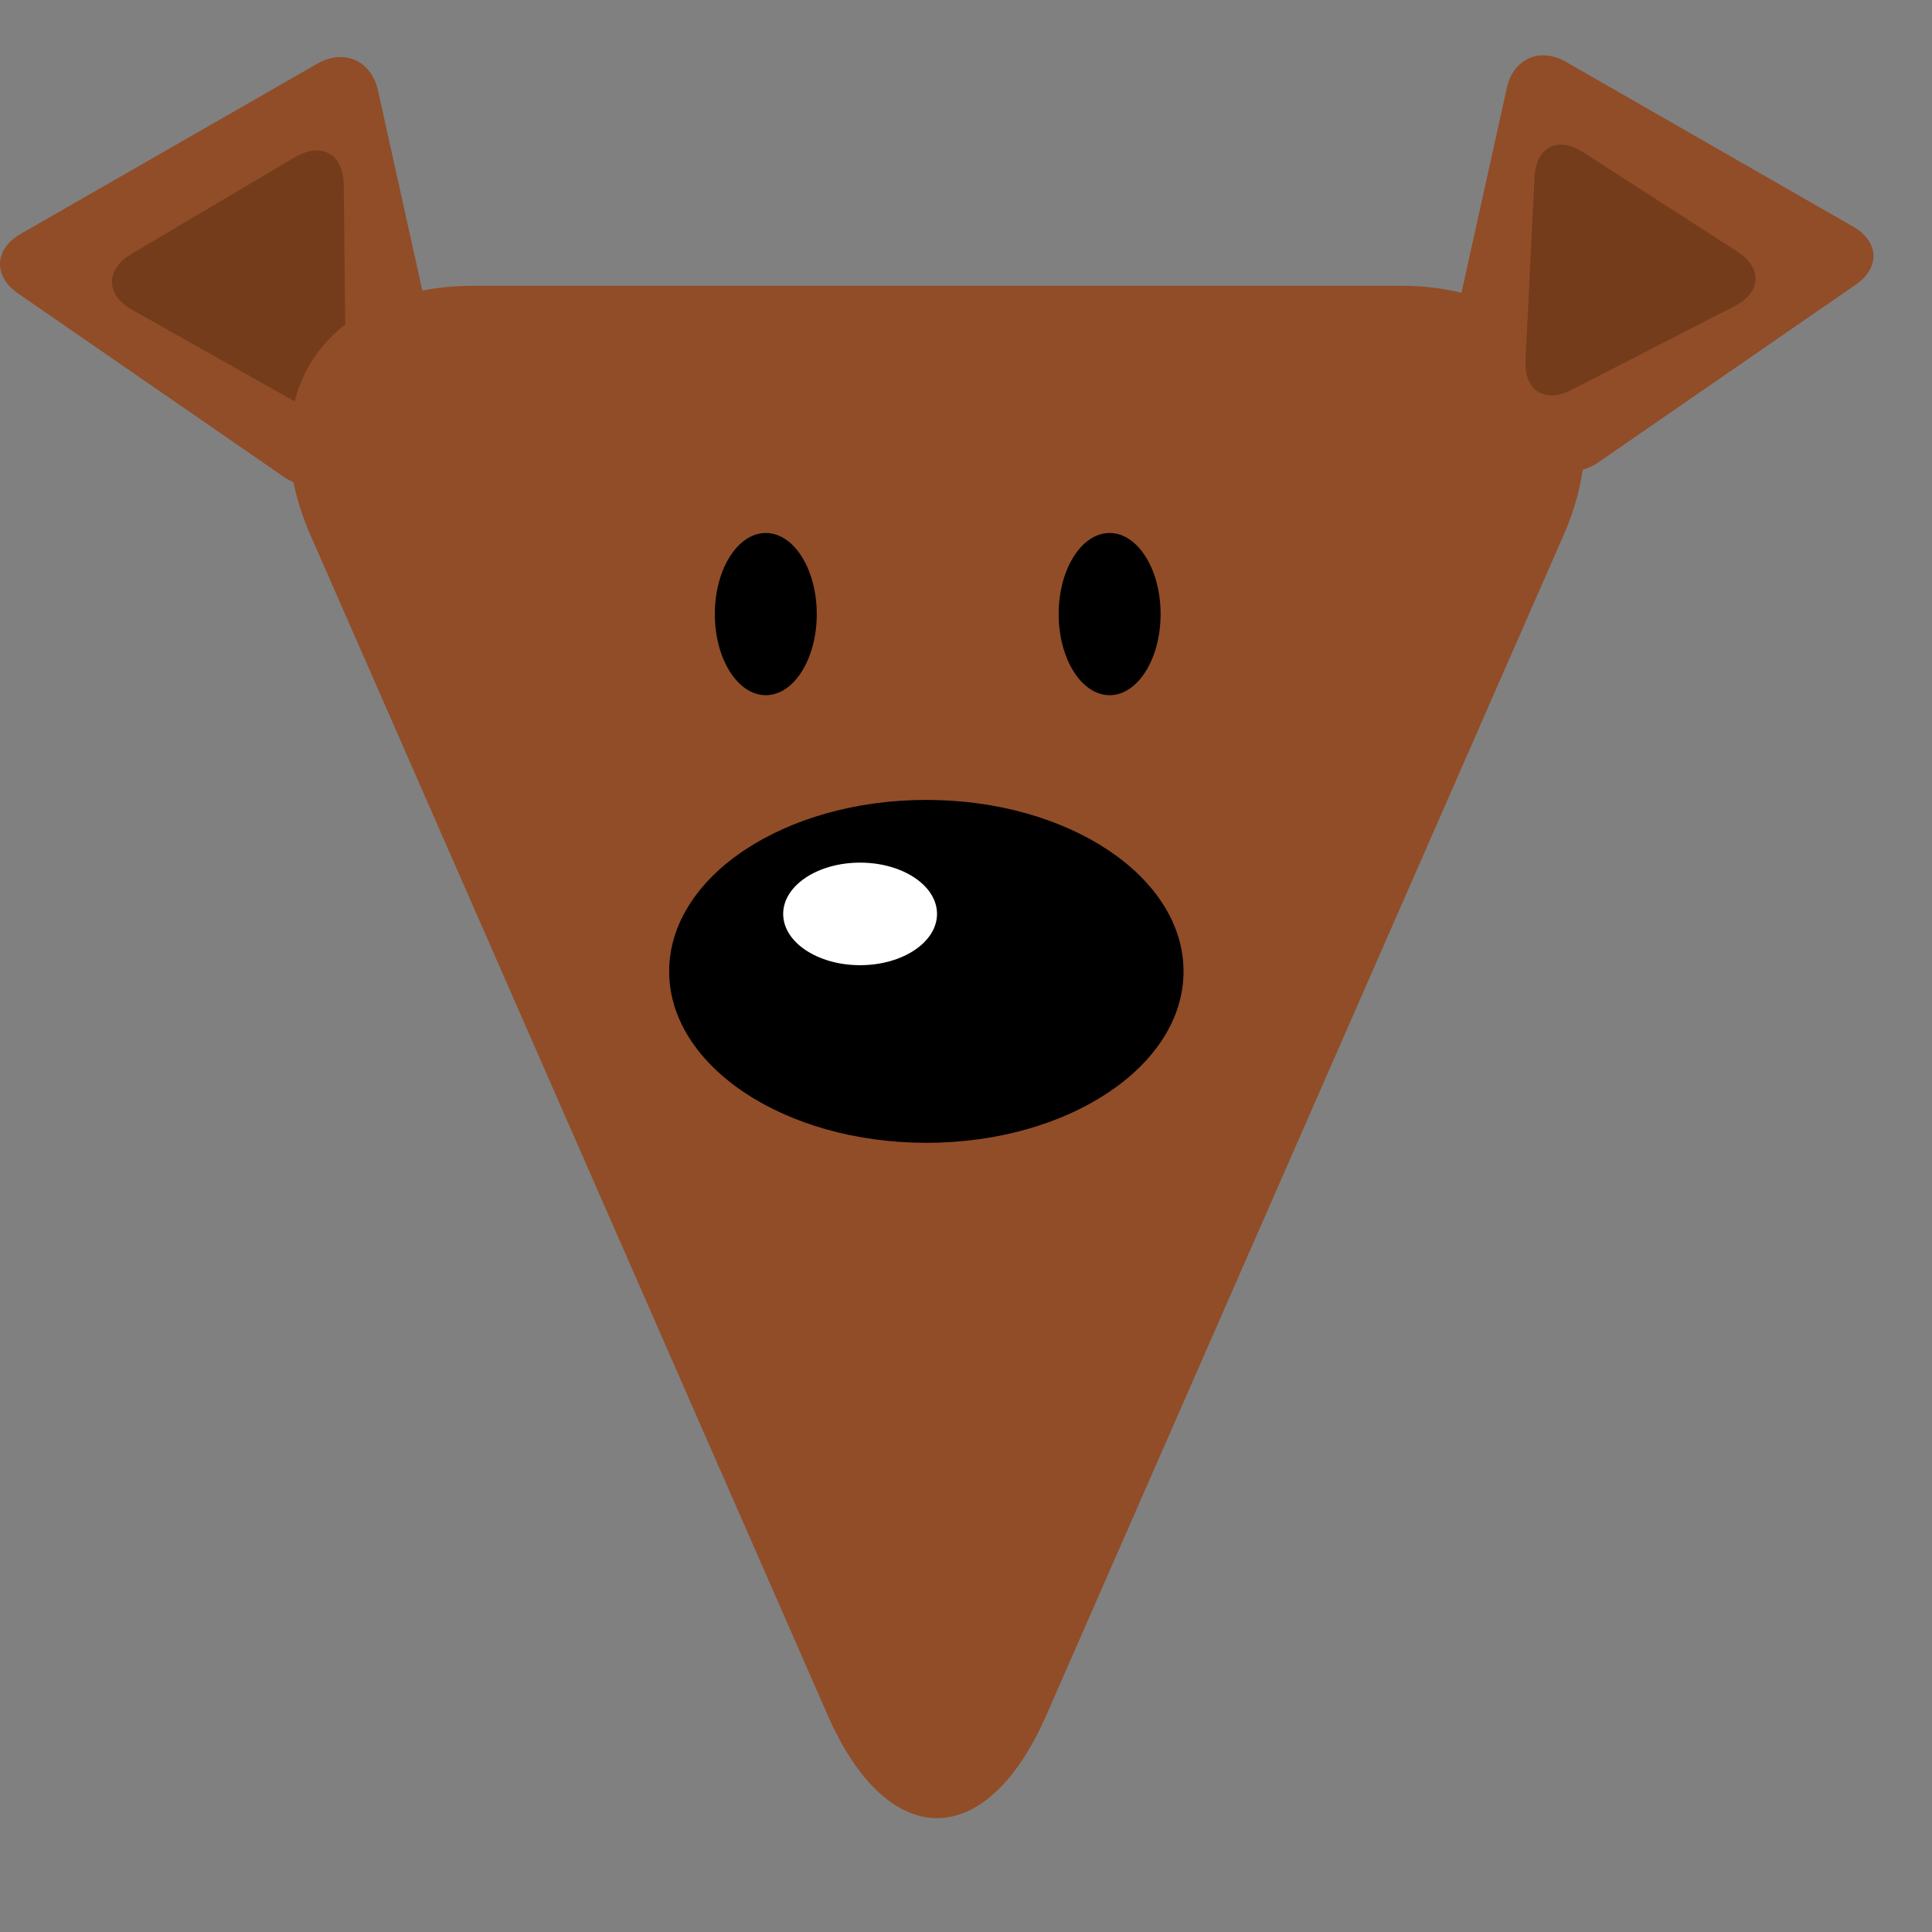 <svg width="256" height="256" viewBox="0 0 256 256" fill="none" xmlns="http://www.w3.org/2000/svg">
<rect x="0" y="0" width="256" height="256" fill="#808080" stroke="none"/>
<g clip-path="url(#clip0)">
<path d="M47.993 61.319C45.642 64.668 40.964 65.506 37.597 63.182L2.428 38.91C-0.94 36.586 -0.791 33.017 2.758 30.98L42.03 8.445C45.579 6.408 49.208 8.01 50.092 12.008L56.281 39.949C57.166 43.945 55.967 49.955 53.616 53.304L47.993 61.319Z" fill="#914D28"/>
<path d="M17.53 41.061C13.965 39.052 13.929 35.706 17.451 33.623L39.07 20.839C42.591 18.756 45.508 20.4 45.551 24.492L45.813 49.6C45.856 53.692 42.973 55.395 39.408 53.387L17.53 41.061Z" fill="#743C1B"/>
<path d="M62.729 37.869C42.889 37.869 33.173 52.737 41.138 70.908L109.678 227.284C117.643 245.456 130.676 245.456 138.64 227.284L207.183 70.908C215.147 52.737 205.428 37.869 185.588 37.869H62.729Z" fill="#914D28"/>
<path d="M201.703 59.461C203.984 62.708 208.521 63.521 211.786 61.267L245.886 37.729C249.155 35.475 249.009 32.016 245.567 30.039L207.484 8.188C204.043 6.213 200.526 7.767 199.665 11.642L193.664 38.737C192.806 42.611 193.97 48.44 196.249 51.688L201.703 59.461Z" fill="#914D28"/>
<path d="M229.866 40.55C233.395 38.736 233.555 35.494 230.219 33.344L209.747 20.152C206.413 18.002 203.524 19.487 203.33 23.451L202.141 47.771C201.948 51.734 204.677 53.493 208.206 51.679L229.866 40.55Z" fill="#743C1B"/>
<path d="M101.472 92.115C105.202 92.115 108.226 87.305 108.226 81.37C108.226 75.436 105.202 70.625 101.472 70.625C97.742 70.625 94.718 75.436 94.718 81.37C94.718 87.305 97.742 92.115 101.472 92.115Z" fill="black"/>
<path d="M147.032 92.115C150.762 92.115 153.786 87.305 153.786 81.37C153.786 75.436 150.762 70.625 147.032 70.625C143.302 70.625 140.278 75.436 140.278 81.37C140.278 87.305 143.302 92.115 147.032 92.115Z" fill="black"/>
<path d="M122.746 151.429C141.567 151.429 156.824 141.258 156.824 128.711C156.824 116.164 141.567 105.993 122.746 105.993C103.925 105.993 88.668 116.164 88.668 128.711C88.668 141.258 103.925 151.429 122.746 151.429Z" fill="black"/>
<path d="M113.968 127.892C119.597 127.892 124.16 124.85 124.16 121.098C124.16 117.345 119.597 114.303 113.968 114.303C108.338 114.303 103.775 117.345 103.775 121.098C103.775 124.85 108.338 127.892 113.968 127.892Z" fill="white"/>
</g>
<defs>
<clipPath id="clip0">
<rect width="256" height="256" fill="white"/>
</clipPath>
</defs>
</svg>
